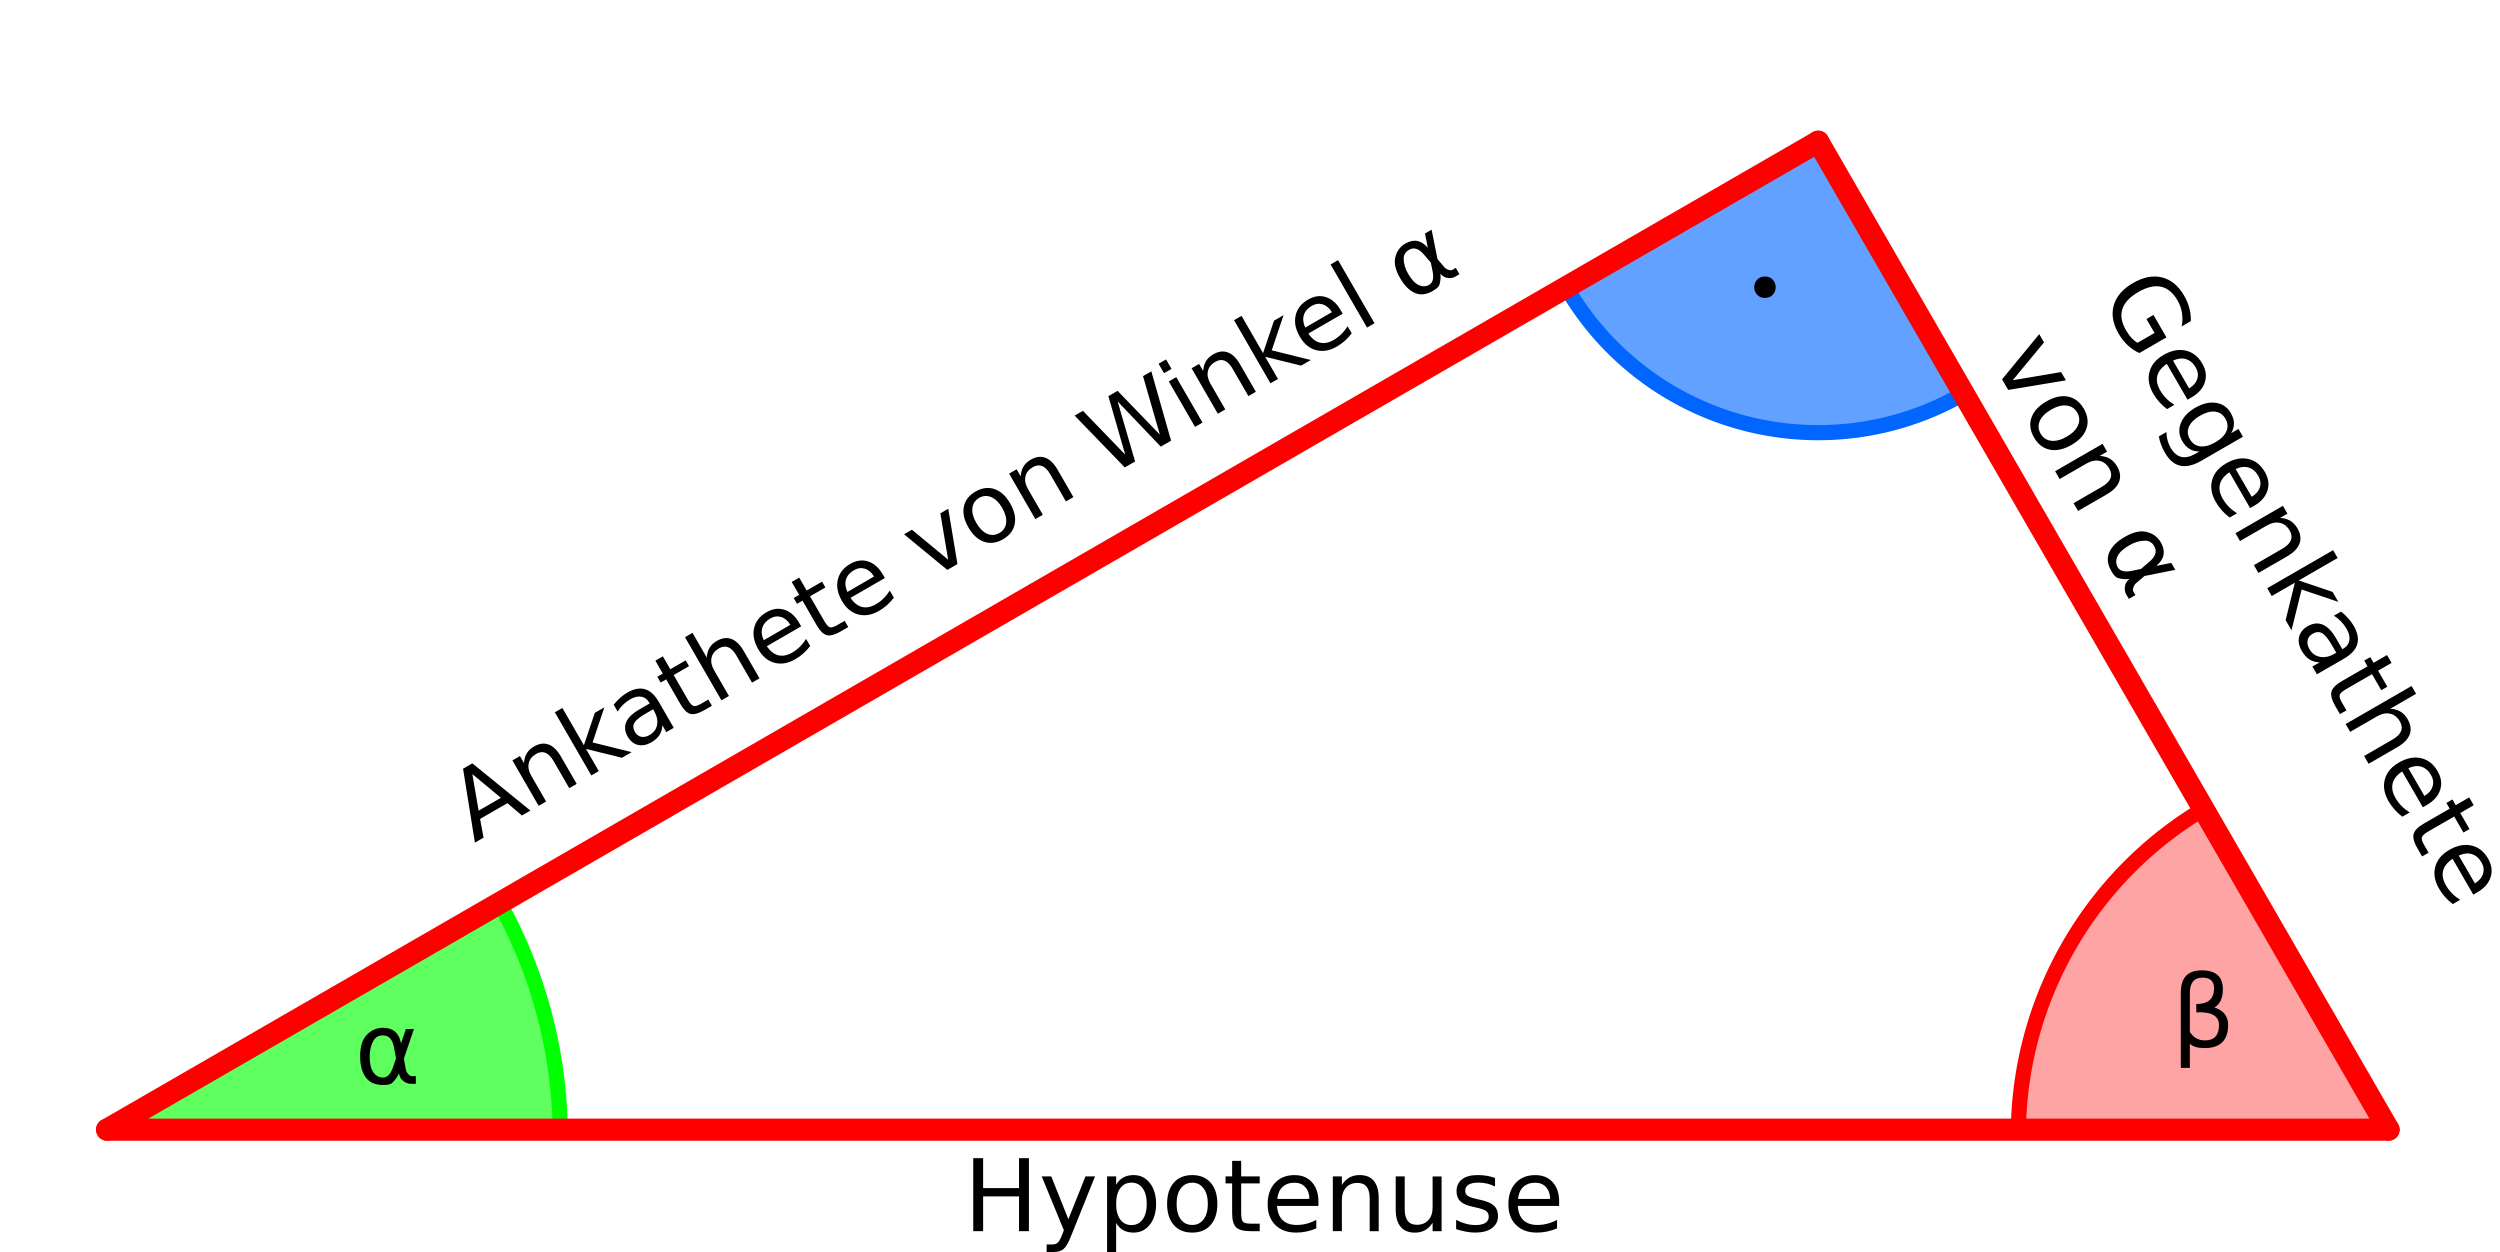 <?xml version="1.0" encoding="UTF-8" standalone="no"?>
<svg
   xmlns:dc="http://purl.org/dc/elements/1.1/"
   xmlns:cc="http://creativecommons.org/ns#"
   xmlns:rdf="http://www.w3.org/1999/02/22-rdf-syntax-ns#"
   xmlns:svg="http://www.w3.org/2000/svg"
   xmlns="http://www.w3.org/2000/svg"
   xmlns:sodipodi="http://sodipodi.sourceforge.net/DTD/sodipodi-0.dtd"
   xmlns:inkscape="http://www.inkscape.org/namespaces/inkscape"
   width="165.469mm"
   height="82.867mm"
   viewBox="0 0 165.469 82.867"
   version="1.1"
   id="svg8"
   inkscape:version="1.0.1 (3bc2e813f5, 2020-09-07)"
   sodipodi:docname="Sin-Cos-Tan.svg">
  <defs
     id="defs2" />
  <sodipodi:namedview
     id="base"
     pagecolor="#ffffff"
     bordercolor="#666666"
     borderopacity="1.0"
     inkscape:pageopacity="0.0"
     inkscape:pageshadow="2"
     inkscape:zoom="1.28"
     inkscape:cx="204.00418"
     inkscape:cy="83.042867"
     inkscape:document-units="mm"
     inkscape:current-layer="g1340"
     inkscape:document-rotation="0"
     showgrid="false"
     showborder="true"
     inkscape:window-width="1920"
     inkscape:window-height="1016"
     inkscape:window-x="0"
     inkscape:window-y="27"
     inkscape:window-maximized="1"
     inkscape:snap-bbox="true"
     inkscape:object-paths="true"
     inkscape:snap-bbox-edge-midpoints="true"
     inkscape:bbox-nodes="true"
     inkscape:snap-bbox-midpoints="true"
     inkscape:snap-page="true" />
  <g
     inkscape:label="Ebene 1"
     inkscape:groupmode="layer"
     id="layer1">
    <g
       id="g1077"
       transform="translate(-19.087,-33.168)">
      <g
         id="text1028"
         style="font-size:10.583px;line-height:1.25;font-family:Ubuntu;-inkscape-font-specification:Ubuntu;stroke-width:0.044" />
      <g
         id="text1046"
         style="font-size:10.583px;line-height:1.25;font-family:Ubuntu;-inkscape-font-specification:Ubuntu;stroke-width:0.265" />
      <g
         id="text1140"
         style="font-style:normal;font-variant:normal;font-weight:normal;font-stretch:normal;font-size:6.35px;line-height:1.25;font-family:sans-serif;-inkscape-font-specification:sans-serif;stroke-width:0.044" />
      <g
         id="g1340"
         transform="translate(6.55,8.842)">
        <g
           aria-label="Gegenkathete 
von α"
           transform="rotate(60,-1.0399036e-6,4.4883416e-7)"
           id="text1276"
           style="font-style:normal;font-variant:normal;font-weight:normal;font-stretch:normal;font-size:6.629px;line-height:1.25;font-family:sans-serif;-inkscape-font-specification:sans-serif;stroke-width:0.166">
          <path
             d="m 117.723,-109.875 v -1.298 h -1.068 v -0.537 h 1.715 v 2.075 q -0.379,0.269 -0.835,0.408 -0.456,0.136 -0.974,0.136 -1.133,0 -1.774,-0.66 -0.638,-0.664 -0.638,-1.845 0,-1.185 0.638,-1.845 0.641,-0.664 1.774,-0.664 0.473,0 0.897,0.117 0.427,0.117 0.787,0.343 v 0.696 q -0.363,-0.307 -0.77,-0.463 -0.408,-0.155 -0.858,-0.155 -0.887,0 -1.334,0.495 -0.443,0.495 -0.443,1.476 0,0.977 0.443,1.473 0.447,0.495 1.334,0.495 0.346,0 0.618,-0.058 0.272,-0.061 0.489,-0.188 z"
             style="font-style:normal;font-variant:normal;font-weight:normal;font-stretch:normal;font-family:sans-serif;-inkscape-font-specification:sans-serif;stroke-width:0.166"
             id="path38" />
          <path
             d="m 122.639,-111.147 v 0.291 h -2.738 q 0.039,0.615 0.369,0.939 0.333,0.32 0.926,0.32 0.343,0 0.664,-0.084 0.324,-0.084 0.641,-0.252 v 0.563 q -0.32,0.136 -0.657,0.207 -0.337,0.071 -0.683,0.071 -0.867,0 -1.376,-0.505 -0.505,-0.505 -0.505,-1.366 0,-0.89 0.479,-1.411 0.482,-0.524 1.298,-0.524 0.732,0 1.156,0.473 0.427,0.469 0.427,1.278 z m -0.596,-0.175 q -0.006,-0.489 -0.275,-0.78 -0.265,-0.291 -0.706,-0.291 -0.498,0 -0.799,0.282 -0.298,0.282 -0.343,0.793 z"
             style="font-style:normal;font-variant:normal;font-weight:normal;font-stretch:normal;font-family:sans-serif;-inkscape-font-specification:sans-serif;stroke-width:0.166"
             id="path40" />
          <path
             d="m 126.002,-111.04 q 0,-0.647 -0.269,-1.003 -0.265,-0.356 -0.748,-0.356 -0.479,0 -0.748,0.356 -0.265,0.356 -0.265,1.003 0,0.644 0.265,1 0.269,0.356 0.748,0.356 0.482,0 0.748,-0.356 0.269,-0.356 0.269,-1 z m 0.596,1.405 q 0,0.926 -0.411,1.376 -0.411,0.453 -1.259,0.453 -0.314,0 -0.592,-0.049 -0.278,-0.045 -0.541,-0.142 v -0.579 q 0.262,0.142 0.518,0.21 0.256,0.068 0.521,0.068 0.586,0 0.877,-0.307 0.291,-0.304 0.291,-0.922 v -0.295 q -0.184,0.32 -0.473,0.479 -0.288,0.159 -0.689,0.159 -0.667,0 -1.075,-0.508 -0.408,-0.508 -0.408,-1.346 0,-0.842 0.408,-1.35 0.408,-0.508 1.075,-0.508 0.401,0 0.689,0.159 0.288,0.159 0.473,0.479 v -0.55 h 0.596 z"
             style="font-style:normal;font-variant:normal;font-weight:normal;font-stretch:normal;font-family:sans-serif;-inkscape-font-specification:sans-serif;stroke-width:0.166"
             id="path42" />
          <path
             d="m 130.925,-111.147 v 0.291 h -2.738 q 0.039,0.615 0.369,0.939 0.333,0.32 0.926,0.32 0.343,0 0.664,-0.084 0.324,-0.084 0.641,-0.252 v 0.563 q -0.32,0.136 -0.657,0.207 -0.337,0.071 -0.683,0.071 -0.867,0 -1.376,-0.505 -0.505,-0.505 -0.505,-1.366 0,-0.89 0.479,-1.411 0.482,-0.524 1.298,-0.524 0.732,0 1.156,0.473 0.427,0.469 0.427,1.278 z m -0.596,-0.175 q -0.006,-0.489 -0.275,-0.78 -0.265,-0.291 -0.706,-0.291 -0.498,0 -0.799,0.282 -0.298,0.282 -0.343,0.793 z"
             style="font-style:normal;font-variant:normal;font-weight:normal;font-stretch:normal;font-family:sans-serif;-inkscape-font-specification:sans-serif;stroke-width:0.166"
             id="path44" />
          <path
             d="m 134.916,-111.374 v 2.188 h -0.596 v -2.169 q 0,-0.515 -0.201,-0.77 -0.201,-0.256 -0.602,-0.256 -0.482,0 -0.761,0.307 -0.278,0.307 -0.278,0.838 v 2.049 h -0.599 v -3.625 h 0.599 v 0.563 q 0.214,-0.327 0.502,-0.489 0.291,-0.162 0.67,-0.162 0.625,0 0.945,0.388 0.32,0.385 0.32,1.136 z"
             style="font-style:normal;font-variant:normal;font-weight:normal;font-stretch:normal;font-family:sans-serif;-inkscape-font-specification:sans-serif;stroke-width:0.166"
             id="path46" />
          <path
             d="m 136.082,-114.222 h 0.599 v 2.975 l 1.777,-1.563 h 0.761 l -1.923,1.696 2.004,1.929 h -0.777 l -1.842,-1.77 v 1.77 h -0.599 z"
             style="font-style:normal;font-variant:normal;font-weight:normal;font-stretch:normal;font-family:sans-serif;-inkscape-font-specification:sans-serif;stroke-width:0.166"
             id="path48" />
          <path
             d="m 141.474,-111.008 q -0.722,0 -1,0.165 -0.278,0.165 -0.278,0.563 0,0.317 0.207,0.505 0.21,0.184 0.57,0.184 0.495,0 0.793,-0.35 0.301,-0.353 0.301,-0.935 v -0.133 z m 1.188,-0.246 v 2.068 h -0.596 v -0.55 q -0.204,0.33 -0.508,0.489 -0.304,0.155 -0.744,0.155 -0.557,0 -0.887,-0.311 -0.327,-0.314 -0.327,-0.838 0,-0.612 0.408,-0.922 0.411,-0.311 1.223,-0.311 h 0.835 v -0.058 q 0,-0.411 -0.272,-0.634 -0.269,-0.227 -0.757,-0.227 -0.311,0 -0.605,0.074 -0.295,0.074 -0.566,0.223 v -0.55 q 0.327,-0.126 0.634,-0.188 0.307,-0.065 0.599,-0.065 0.787,0 1.175,0.408 0.388,0.408 0.388,1.236 z"
             style="font-style:normal;font-variant:normal;font-weight:normal;font-stretch:normal;font-family:sans-serif;-inkscape-font-specification:sans-serif;stroke-width:0.166"
             id="path50" />
          <path
             d="m 144.478,-113.84 v 1.029 h 1.227 v 0.463 h -1.227 v 1.968 q 0,0.443 0.12,0.57 0.123,0.126 0.495,0.126 h 0.612 v 0.498 h -0.612 q -0.689,0 -0.952,-0.256 -0.262,-0.259 -0.262,-0.939 v -1.968 h -0.437 v -0.463 h 0.437 v -1.029 z"
             style="font-style:normal;font-variant:normal;font-weight:normal;font-stretch:normal;font-family:sans-serif;-inkscape-font-specification:sans-serif;stroke-width:0.166"
             id="path52" />
          <path
             d="m 149.501,-111.374 v 2.188 h -0.596 v -2.169 q 0,-0.515 -0.201,-0.77 -0.201,-0.256 -0.602,-0.256 -0.482,0 -0.761,0.307 -0.278,0.307 -0.278,0.838 v 2.049 h -0.599 v -5.036 h 0.599 v 1.974 q 0.214,-0.327 0.502,-0.489 0.291,-0.162 0.67,-0.162 0.625,0 0.945,0.388 0.32,0.385 0.32,1.136 z"
             style="font-style:normal;font-variant:normal;font-weight:normal;font-stretch:normal;font-family:sans-serif;-inkscape-font-specification:sans-serif;stroke-width:0.166"
             id="path54" />
          <path
             d="m 153.79,-111.147 v 0.291 h -2.738 q 0.039,0.615 0.369,0.939 0.333,0.32 0.926,0.32 0.343,0 0.664,-0.084 0.324,-0.084 0.641,-0.252 v 0.563 q -0.32,0.136 -0.657,0.207 -0.337,0.071 -0.683,0.071 -0.867,0 -1.376,-0.505 -0.505,-0.505 -0.505,-1.366 0,-0.89 0.479,-1.411 0.482,-0.524 1.298,-0.524 0.732,0 1.156,0.473 0.427,0.469 0.427,1.278 z m -0.596,-0.175 q -0.006,-0.489 -0.275,-0.78 -0.265,-0.291 -0.706,-0.291 -0.498,0 -0.799,0.282 -0.298,0.282 -0.343,0.793 z"
             style="font-style:normal;font-variant:normal;font-weight:normal;font-stretch:normal;font-family:sans-serif;-inkscape-font-specification:sans-serif;stroke-width:0.166"
             id="path56" />
          <path
             d="m 155.356,-113.84 v 1.029 h 1.227 v 0.463 h -1.227 v 1.968 q 0,0.443 0.12,0.57 0.123,0.126 0.495,0.126 h 0.612 v 0.498 h -0.612 q -0.689,0 -0.952,-0.256 -0.262,-0.259 -0.262,-0.939 v -1.968 h -0.437 v -0.463 h 0.437 v -1.029 z"
             style="font-style:normal;font-variant:normal;font-weight:normal;font-stretch:normal;font-family:sans-serif;-inkscape-font-specification:sans-serif;stroke-width:0.166"
             id="path58" />
          <path
             d="m 160.467,-111.147 v 0.291 h -2.738 q 0.039,0.615 0.369,0.939 0.333,0.32 0.926,0.32 0.343,0 0.664,-0.084 0.324,-0.084 0.641,-0.252 v 0.563 q -0.32,0.136 -0.657,0.207 -0.337,0.071 -0.683,0.071 -0.867,0 -1.376,-0.505 -0.505,-0.505 -0.505,-1.366 0,-0.89 0.479,-1.411 0.482,-0.524 1.298,-0.524 0.732,0 1.156,0.473 0.427,0.469 0.427,1.278 z m -0.596,-0.175 q -0.006,-0.489 -0.275,-0.78 -0.265,-0.291 -0.706,-0.291 -0.498,0 -0.799,0.282 -0.298,0.282 -0.343,0.793 z"
             style="font-style:normal;font-variant:normal;font-weight:normal;font-stretch:normal;font-family:sans-serif;-inkscape-font-specification:sans-serif;stroke-width:0.166"
             id="path60" />
          <path
             d="m 113.975,-104.525 h 0.631 l 1.133,3.043 1.133,-3.043 h 0.631 l -1.359,3.625 h -0.809 z"
             style="font-style:normal;font-variant:normal;font-weight:normal;font-stretch:normal;font-family:sans-serif;-inkscape-font-specification:sans-serif;stroke-width:0.166"
             id="path62" />
          <path
             d="m 119.73,-104.107 q -0.479,0 -0.757,0.375 -0.278,0.372 -0.278,1.023 0,0.651 0.275,1.026 0.278,0.372 0.761,0.372 0.476,0 0.754,-0.375 0.278,-0.375 0.278,-1.023 0,-0.644 -0.278,-1.02 -0.278,-0.379 -0.754,-0.379 z m 0,-0.505 q 0.777,0 1.22,0.505 0.443,0.505 0.443,1.398 0,0.89 -0.443,1.398 -0.443,0.505 -1.22,0.505 -0.78,0 -1.223,-0.505 -0.44,-0.508 -0.44,-1.398 0,-0.893 0.44,-1.398 0.443,-0.505 1.223,-0.505 z"
             style="font-style:normal;font-variant:normal;font-weight:normal;font-stretch:normal;font-family:sans-serif;-inkscape-font-specification:sans-serif;stroke-width:0.166"
             id="path64" />
          <path
             d="m 125.394,-103.088 v 2.188 h -0.596 v -2.169 q 0,-0.515 -0.201,-0.77 -0.201,-0.256 -0.602,-0.256 -0.482,0 -0.761,0.307 -0.278,0.307 -0.278,0.838 v 2.049 h -0.599 v -3.625 h 0.599 v 0.563 q 0.214,-0.327 0.502,-0.489 0.291,-0.162 0.67,-0.162 0.625,0 0.945,0.388 0.32,0.385 0.32,1.136 z"
             style="font-style:normal;font-variant:normal;font-weight:normal;font-stretch:normal;font-family:sans-serif;-inkscape-font-specification:sans-serif;stroke-width:0.166"
             id="path66" />
          <path
             d="m 130.802,-102.586 -0.142,-0.748 q -0.146,-0.767 -0.722,-0.767 -0.434,0 -0.631,0.356 -0.249,0.447 -0.249,1.036 0,0.712 0.243,1.052 0.246,0.346 0.638,0.346 0.434,0 0.667,-0.689 z m 0.333,-0.99 0.32,-0.948 h 0.531 l -0.664,1.965 0.129,0.709 q 0.029,0.159 0.142,0.291 0.133,0.155 0.236,0.155 h 0.285 v 0.505 h -0.356 q -0.304,0 -0.576,-0.272 -0.133,-0.136 -0.188,-0.421 -0.149,0.359 -0.453,0.641 -0.142,0.133 -0.605,0.133 -0.761,0 -1.13,-0.492 -0.379,-0.508 -0.379,-1.398 0,-0.952 0.411,-1.398 0.456,-0.498 1.097,-0.498 1.007,0 1.198,1.029 z"
             style="font-style:normal;font-variant:normal;font-weight:normal;font-stretch:normal;font-family:sans-serif;-inkscape-font-specification:sans-serif;stroke-width:0.166"
             id="path68" />
        </g>
        <path
           id="path1278"
           style="fill:#00ff00;fill-opacity:0.622;stroke:#00ff00;stroke-width:1.003;stroke-linecap:round;stroke-linejoin:round;stroke-miterlimit:4;stroke-dasharray:none;stroke-opacity:1"
           d="m 45.599,84.099 -25.972,14.995 h 29.99 a 31.778,31.778 0 0 0 -4.018,-14.995 z" />
        <path
           id="path1280"
           style="fill:#0066ff;fill-opacity:0.616;stroke:#0066ff;stroke-width:1.003;stroke-linecap:round;stroke-linejoin:round;stroke-miterlimit:4;stroke-dasharray:none;stroke-opacity:1"
           d="m 132.879,33.707 -16.676,9.628 a 19.256,19.256 0 0 0 16.676,9.628 19.256,19.256 0 0 0 9.628,-2.58 z" />
        <path
           id="path1282"
           style="fill:#ff2a2a;fill-opacity:0.428;stroke:#ff0000;stroke-width:1.003;stroke-linecap:round;stroke-linejoin:round;stroke-miterlimit:4;stroke-dasharray:none"
           d="m 158.38,77.876 a 25.16,25.16 0 0 0 -12.252,21.218 h 24.503 z" />
        <path
           style="fill:none;stroke:#000000;stroke-width:1.079;stroke-linecap:round;stroke-linejoin:round;stroke-miterlimit:4;stroke-dasharray:none;stroke-opacity:1"
           d="M 170.63,99.094 132.879,33.707 19.627,99.094 Z"
           id="path1284" />
        <g
           aria-label="β"
           id="text1288"
           style="font-style:normal;font-variant:normal;font-weight:normal;font-stretch:normal;font-size:6.629px;line-height:1.25;font-family:sans-serif;-inkscape-font-specification:sans-serif;stroke-width:0.166">
          <path
             d="m 157.478,93.405 v 1.602 h -0.599 v -4.981 q 0,-1.476 1.379,-1.476 1.405,0 1.405,1.246 0,0.887 -0.557,1.211 0.906,0.291 0.906,1.156 0,1.534 -1.56,1.534 -0.686,0 -0.974,-0.291 z m 0,-0.777 q 0.359,0.56 0.997,0.56 0.932,0 0.932,-1.016 0,-0.913 -1.502,-0.842 v -0.55 q 1.175,0 1.175,-1.036 0,-0.709 -0.757,-0.709 -0.845,0 -0.845,1.01 z"
             style="font-style:normal;font-variant:normal;font-weight:normal;font-stretch:normal;font-family:sans-serif;-inkscape-font-specification:sans-serif;stroke-width:0.166"
             id="path71" />
        </g>
        <g
           aria-label="Ankathete von Winkel α"
           transform="rotate(-30)"
           id="text1304"
           style="font-style:normal;font-variant:normal;font-weight:normal;font-stretch:normal;font-size:6.35px;line-height:1.25;font-family:sans-serif;-inkscape-font-specification:sans-serif;stroke-width:0.044">
          <path
             d="m 0.151,87.339 -0.85,2.304 H 1.004 Z m -0.353,-0.617 H 0.507 L 2.272,91.352 H 1.621 L 1.199,90.164 h -2.087 l -0.422,1.188 h -0.66 z"
             style="font-style:normal;font-variant:normal;font-weight:normal;font-stretch:normal;font-size:6.35px;font-family:sans-serif;-inkscape-font-specification:sans-serif;stroke-width:0.044"
             id="path74" />
          <path
             d="m 5.809,89.256 v 2.096 H 5.239 v -2.077 q 0,-0.493 -0.192,-0.738 -0.192,-0.245 -0.577,-0.245 -0.462,0 -0.729,0.295 -0.267,0.295 -0.267,0.803 v 1.963 H 2.901 V 87.879 h 0.574 v 0.54 q 0.205,-0.313 0.481,-0.468 0.279,-0.155 0.642,-0.155 0.598,0 0.905,0.372 0.307,0.369 0.307,1.088 z"
             style="font-style:normal;font-variant:normal;font-weight:normal;font-stretch:normal;font-size:6.35px;font-family:sans-serif;-inkscape-font-specification:sans-serif;stroke-width:0.044"
             id="path76" />
          <path
             d="m 6.926,86.527 h 0.574 v 2.849 L 9.202,87.879 h 0.729 l -1.842,1.625 1.919,1.848 H 9.264 L 7.499,89.656 v 1.696 H 6.926 Z"
             style="font-style:normal;font-variant:normal;font-weight:normal;font-stretch:normal;font-size:6.35px;font-family:sans-serif;-inkscape-font-specification:sans-serif;stroke-width:0.044"
             id="path78" />
          <path
             d="m 12.091,89.606 q -0.691,0 -0.958,0.158 -0.267,0.158 -0.267,0.54 0,0.304 0.198,0.484 0.202,0.177 0.546,0.177 0.474,0 0.76,-0.335 0.288,-0.338 0.288,-0.896 v -0.127 z m 1.138,-0.236 v 1.981 h -0.571 v -0.527 q -0.195,0.316 -0.487,0.468 -0.291,0.149 -0.713,0.149 -0.533,0 -0.85,-0.298 -0.313,-0.301 -0.313,-0.803 0,-0.586 0.391,-0.884 0.394,-0.298 1.172,-0.298 h 0.8 v -0.056 q 0,-0.394 -0.26,-0.608 -0.257,-0.217 -0.726,-0.217 -0.298,0 -0.58,0.071 -0.282,0.071 -0.543,0.214 V 88.037 q 0.313,-0.121 0.608,-0.18 0.295,-0.062 0.574,-0.062 0.753,0 1.126,0.391 0.372,0.391 0.372,1.184 z"
             style="font-style:normal;font-variant:normal;font-weight:normal;font-stretch:normal;font-size:6.35px;font-family:sans-serif;-inkscape-font-specification:sans-serif;stroke-width:0.044"
             id="path80" />
          <path
             d="m 14.969,86.893 v 0.986 h 1.175 v 0.443 H 14.969 V 90.207 q 0,0.425 0.115,0.546 0.118,0.121 0.474,0.121 h 0.586 v 0.477 h -0.586 q -0.66,0 -0.912,-0.245 -0.251,-0.248 -0.251,-0.899 V 88.322 H 13.976 V 87.879 h 0.419 v -0.986 z"
             style="font-style:normal;font-variant:normal;font-weight:normal;font-stretch:normal;font-size:6.35px;font-family:sans-serif;-inkscape-font-specification:sans-serif;stroke-width:0.044"
             id="path82" />
          <path
             d="m 19.781,89.256 v 2.096 h -0.571 v -2.077 q 0,-0.493 -0.192,-0.738 -0.192,-0.245 -0.577,-0.245 -0.462,0 -0.729,0.295 -0.267,0.295 -0.267,0.803 v 1.963 h -0.574 v -4.825 h 0.574 v 1.891 q 0.205,-0.313 0.481,-0.468 0.279,-0.155 0.642,-0.155 0.598,0 0.905,0.372 0.307,0.369 0.307,1.088 z"
             style="font-style:normal;font-variant:normal;font-weight:normal;font-stretch:normal;font-size:6.35px;font-family:sans-serif;-inkscape-font-specification:sans-serif;stroke-width:0.044"
             id="path84" />
          <path
             d="m 23.889,89.473 v 0.279 h -2.623 q 0.037,0.589 0.353,0.899 0.319,0.307 0.887,0.307 0.329,0 0.636,-0.081 0.31,-0.081 0.614,-0.242 v 0.54 q -0.307,0.13 -0.629,0.198 -0.322,0.068 -0.654,0.068 -0.831,0 -1.318,-0.484 Q 20.671,90.474 20.671,89.649 q 0,-0.853 0.459,-1.352 0.462,-0.502 1.243,-0.502 0.701,0 1.107,0.453 0.409,0.45 0.409,1.225 z M 23.319,89.305 q -0.006,-0.468 -0.264,-0.747 -0.254,-0.279 -0.676,-0.279 -0.477,0 -0.766,0.27 -0.285,0.27 -0.329,0.76 z"
             style="font-style:normal;font-variant:normal;font-weight:normal;font-stretch:normal;font-size:6.35px;font-family:sans-serif;-inkscape-font-specification:sans-serif;stroke-width:0.044"
             id="path86" />
          <path
             d="m 25.39,86.893 v 0.986 h 1.175 v 0.443 H 25.39 V 90.207 q 0,0.425 0.115,0.546 0.118,0.121 0.474,0.121 h 0.586 v 0.477 h -0.586 q -0.66,0 -0.912,-0.245 -0.251,-0.248 -0.251,-0.899 V 88.322 H 24.398 V 87.879 h 0.419 v -0.986 z"
             style="font-style:normal;font-variant:normal;font-weight:normal;font-stretch:normal;font-size:6.35px;font-family:sans-serif;-inkscape-font-specification:sans-serif;stroke-width:0.044"
             id="path88" />
          <path
             d="m 30.286,89.473 v 0.279 H 27.662 q 0.037,0.589 0.353,0.899 0.319,0.307 0.887,0.307 0.329,0 0.636,-0.081 0.31,-0.081 0.614,-0.242 v 0.54 q -0.307,0.13 -0.629,0.198 -0.322,0.068 -0.654,0.068 -0.831,0 -1.318,-0.484 -0.484,-0.484 -0.484,-1.308 0,-0.853 0.459,-1.352 0.462,-0.502 1.243,-0.502 0.701,0 1.107,0.453 0.409,0.45 0.409,1.225 z m -0.571,-0.167 q -0.006,-0.468 -0.264,-0.747 -0.254,-0.279 -0.676,-0.279 -0.477,0 -0.766,0.27 -0.285,0.27 -0.329,0.76 z"
             style="font-style:normal;font-variant:normal;font-weight:normal;font-stretch:normal;font-size:6.35px;font-family:sans-serif;-inkscape-font-specification:sans-serif;stroke-width:0.044"
             id="path90" />
          <path
             d="m 32.831,87.879 h 0.605 l 1.085,2.915 1.085,-2.915 h 0.605 l -1.302,3.473 h -0.775 z"
             style="font-style:normal;font-variant:normal;font-weight:normal;font-stretch:normal;font-size:6.35px;font-family:sans-serif;-inkscape-font-specification:sans-serif;stroke-width:0.044"
             id="path92" />
          <path
             d="m 38.344,88.279 q -0.459,0 -0.726,0.36 -0.267,0.357 -0.267,0.98 0,0.623 0.264,0.983 0.267,0.357 0.729,0.357 0.456,0 0.722,-0.36 0.267,-0.36 0.267,-0.98 0,-0.617 -0.267,-0.977 -0.267,-0.363 -0.722,-0.363 z m 0,-0.484 q 0.744,0 1.169,0.484 0.425,0.484 0.425,1.339 0,0.853 -0.425,1.339 -0.425,0.484 -1.169,0.484 -0.747,0 -1.172,-0.484 -0.422,-0.487 -0.422,-1.339 0,-0.856 0.422,-1.339 0.425,-0.484 1.172,-0.484 z"
             style="font-style:normal;font-variant:normal;font-weight:normal;font-stretch:normal;font-size:6.35px;font-family:sans-serif;-inkscape-font-specification:sans-serif;stroke-width:0.044"
             id="path94" />
          <path
             d="m 43.77,89.256 v 2.096 h -0.571 v -2.077 q 0,-0.493 -0.192,-0.738 -0.192,-0.245 -0.577,-0.245 -0.462,0 -0.729,0.295 -0.267,0.295 -0.267,0.803 v 1.963 H 40.862 V 87.879 h 0.574 v 0.54 q 0.205,-0.313 0.481,-0.468 0.279,-0.155 0.642,-0.155 0.598,0 0.905,0.372 0.307,0.369 0.307,1.088 z"
             style="font-style:normal;font-variant:normal;font-weight:normal;font-stretch:normal;font-size:6.35px;font-family:sans-serif;-inkscape-font-specification:sans-serif;stroke-width:0.044"
             id="path96" />
          <path
             d="m 46.539,86.722 h 0.633 l 0.974,3.913 0.97,-3.913 h 0.704 l 0.974,3.913 0.97,-3.913 h 0.636 l -1.163,4.629 h -0.788 l -0.977,-4.018 -0.986,4.018 h -0.788 z"
             style="font-style:normal;font-variant:normal;font-weight:normal;font-stretch:normal;font-size:6.35px;font-family:sans-serif;-inkscape-font-specification:sans-serif;stroke-width:0.044"
             id="path98" />
          <path
             d="m 53.066,87.879 h 0.571 v 3.473 H 53.066 Z m 0,-1.352 h 0.571 v 0.722 H 53.066 Z"
             style="font-style:normal;font-variant:normal;font-weight:normal;font-stretch:normal;font-size:6.35px;font-family:sans-serif;-inkscape-font-specification:sans-serif;stroke-width:0.044"
             id="path100" />
          <path
             d="m 57.716,89.256 v 2.096 h -0.571 v -2.077 q 0,-0.493 -0.192,-0.738 -0.192,-0.245 -0.577,-0.245 -0.462,0 -0.729,0.295 -0.267,0.295 -0.267,0.803 v 1.963 H 54.808 V 87.879 h 0.574 v 0.54 q 0.205,-0.313 0.481,-0.468 0.279,-0.155 0.642,-0.155 0.598,0 0.905,0.372 0.307,0.369 0.307,1.088 z"
             style="font-style:normal;font-variant:normal;font-weight:normal;font-stretch:normal;font-size:6.35px;font-family:sans-serif;-inkscape-font-specification:sans-serif;stroke-width:0.044"
             id="path102" />
          <path
             d="m 58.833,86.527 h 0.574 v 2.849 l 1.702,-1.498 h 0.729 l -1.842,1.625 1.919,1.848 h -0.744 L 59.406,89.656 v 1.696 h -0.574 z"
             style="font-style:normal;font-variant:normal;font-weight:normal;font-stretch:normal;font-size:6.35px;font-family:sans-serif;-inkscape-font-specification:sans-serif;stroke-width:0.044"
             id="path104" />
          <path
             d="m 65.276,89.473 v 0.279 h -2.623 q 0.037,0.589 0.353,0.899 0.319,0.307 0.887,0.307 0.329,0 0.636,-0.081 0.31,-0.081 0.614,-0.242 v 0.54 q -0.307,0.13 -0.629,0.198 -0.322,0.068 -0.654,0.068 -0.831,0 -1.318,-0.484 -0.484,-0.484 -0.484,-1.308 0,-0.853 0.459,-1.352 0.462,-0.502 1.243,-0.502 0.701,0 1.107,0.453 0.409,0.45 0.409,1.225 z M 64.705,89.305 q -0.006,-0.468 -0.264,-0.747 -0.254,-0.279 -0.676,-0.279 -0.477,0 -0.766,0.27 -0.285,0.27 -0.329,0.76 z"
             style="font-style:normal;font-variant:normal;font-weight:normal;font-stretch:normal;font-size:6.35px;font-family:sans-serif;-inkscape-font-specification:sans-serif;stroke-width:0.044"
             id="path106" />
          <path
             d="m 66.212,86.527 h 0.571 v 4.825 h -0.571 z"
             style="font-style:normal;font-variant:normal;font-weight:normal;font-stretch:normal;font-size:6.35px;font-family:sans-serif;-inkscape-font-specification:sans-serif;stroke-width:0.044"
             id="path108" />
          <path
             d="m 72.019,89.736 -0.136,-0.716 q -0.14,-0.735 -0.691,-0.735 -0.415,0 -0.605,0.341 -0.239,0.428 -0.239,0.992 0,0.682 0.233,1.008 0.236,0.332 0.611,0.332 0.415,0 0.639,-0.66 z m 0.319,-0.949 0.307,-0.908 h 0.508 l -0.636,1.882 0.124,0.679 q 0.028,0.152 0.136,0.279 0.127,0.149 0.226,0.149 h 0.273 v 0.484 h -0.341 q -0.291,0 -0.552,-0.26 -0.127,-0.13 -0.18,-0.403 -0.143,0.344 -0.434,0.614 -0.136,0.127 -0.58,0.127 -0.729,0 -1.082,-0.471 -0.363,-0.487 -0.363,-1.339 0,-0.912 0.394,-1.339 0.437,-0.477 1.051,-0.477 0.964,0 1.147,0.986 z"
             style="font-style:normal;font-variant:normal;font-weight:normal;font-stretch:normal;font-size:6.35px;font-family:sans-serif;-inkscape-font-specification:sans-serif;stroke-width:0.044"
             id="path110" />
        </g>
        <g
           aria-label="α"
           transform="translate(-27.587,-6.004)"
           id="g1308"
           style="font-style:normal;font-variant:normal;font-weight:normal;font-stretch:normal;font-size:6.629px;line-height:1.25;font-family:sans-serif;-inkscape-font-specification:sans-serif;stroke-width:0.166">
          <path
             d="M 66.336,100.375 66.194,99.627 Q 66.048,98.86 65.472,98.86 q -0.434,0 -0.631,0.356 -0.249,0.447 -0.249,1.036 0,0.712 0.243,1.052 0.246,0.346 0.638,0.346 0.434,0 0.667,-0.689 z m 0.333,-0.99 0.32,-0.948 h 0.531 l -0.664,1.965 0.129,0.709 q 0.029,0.159 0.142,0.291 0.133,0.155 0.236,0.155 h 0.285 v 0.505 h -0.356 q -0.304,0 -0.576,-0.272 -0.133,-0.136 -0.188,-0.421 -0.149,0.359 -0.453,0.641 -0.142,0.133 -0.605,0.133 -0.761,0 -1.13,-0.492 -0.379,-0.508 -0.379,-1.398 0,-0.952 0.411,-1.398 0.456,-0.498 1.097,-0.498 1.007,0 1.198,1.029 z"
             style="font-style:normal;font-variant:normal;font-weight:normal;font-stretch:normal;font-family:sans-serif;-inkscape-font-specification:sans-serif;stroke-width:0.166"
             id="path1306" />
        </g>
        <g
           aria-label="Hypotenuse"
           id="text1312"
           style="font-style:normal;font-variant:normal;font-weight:normal;font-stretch:normal;font-size:6.629px;line-height:1.25;font-family:sans-serif;-inkscape-font-specification:sans-serif;stroke-width:0.166">
          <path
             d="m 76.954,100.982 h 0.654 v 1.981 h 2.376 v -1.981 h 0.654 v 4.832 h -0.654 v -2.301 h -2.376 v 2.301 h -0.654 z"
             style="font-style:normal;font-variant:normal;font-weight:normal;font-stretch:normal;font-family:sans-serif;-inkscape-font-specification:sans-serif;stroke-width:0.166"
             id="path113" />
          <path
             d="m 83.421,106.151 q -0.252,0.647 -0.492,0.845 -0.24,0.197 -0.641,0.197 h -0.476 v -0.498 h 0.35 q 0.246,0 0.382,-0.117 0.136,-0.117 0.301,-0.55 l 0.107,-0.272 -1.466,-3.567 h 0.631 l 1.133,2.835 1.133,-2.835 h 0.631 z"
             style="font-style:normal;font-variant:normal;font-weight:normal;font-stretch:normal;font-family:sans-serif;-inkscape-font-specification:sans-serif;stroke-width:0.166"
             id="path115" />
          <path
             d="m 86.412,105.271 v 1.923 h -0.599 v -5.004 h 0.599 v 0.55 q 0.188,-0.324 0.473,-0.479 0.288,-0.159 0.686,-0.159 0.66,0 1.071,0.524 0.414,0.524 0.414,1.379 0,0.854 -0.414,1.379 -0.411,0.524 -1.071,0.524 -0.398,0 -0.686,-0.155 -0.285,-0.159 -0.473,-0.482 z m 2.026,-1.266 q 0,-0.657 -0.272,-1.029 -0.269,-0.375 -0.741,-0.375 -0.473,0 -0.744,0.375 -0.269,0.372 -0.269,1.029 0,0.657 0.269,1.033 0.272,0.372 0.744,0.372 0.473,0 0.741,-0.372 0.272,-0.375 0.272,-1.033 z"
             style="font-style:normal;font-variant:normal;font-weight:normal;font-stretch:normal;font-family:sans-serif;-inkscape-font-specification:sans-serif;stroke-width:0.166"
             id="path117" />
          <path
             d="m 91.448,102.607 q -0.479,0 -0.757,0.375 -0.278,0.372 -0.278,1.023 0,0.651 0.275,1.026 0.278,0.372 0.761,0.372 0.476,0 0.754,-0.375 0.278,-0.375 0.278,-1.023 0,-0.644 -0.278,-1.02 -0.278,-0.379 -0.754,-0.379 z m 0,-0.505 q 0.777,0 1.22,0.505 0.443,0.505 0.443,1.398 0,0.89 -0.443,1.398 -0.443,0.505 -1.22,0.505 -0.78,0 -1.223,-0.505 -0.44,-0.508 -0.44,-1.398 0,-0.893 0.44,-1.398 0.443,-0.505 1.223,-0.505 z"
             style="font-style:normal;font-variant:normal;font-weight:normal;font-stretch:normal;font-family:sans-serif;-inkscape-font-specification:sans-serif;stroke-width:0.166"
             id="path119" />
          <path
             d="m 94.688,101.16 v 1.029 h 1.227 v 0.463 h -1.227 v 1.968 q 0,0.443 0.12,0.57 0.123,0.126 0.495,0.126 h 0.612 v 0.498 H 95.303 q -0.689,0 -0.952,-0.256 -0.262,-0.259 -0.262,-0.939 v -1.968 h -0.437 v -0.463 h 0.437 v -1.029 z"
             style="font-style:normal;font-variant:normal;font-weight:normal;font-stretch:normal;font-family:sans-serif;-inkscape-font-specification:sans-serif;stroke-width:0.166"
             id="path121" />
          <path
             d="m 99.799,103.853 v 0.291 h -2.738 q 0.039,0.615 0.369,0.939 0.333,0.32 0.926,0.32 0.343,0 0.664,-0.084 0.324,-0.084 0.641,-0.252 v 0.563 q -0.32,0.136 -0.657,0.207 -0.337,0.071 -0.683,0.071 -0.867,0 -1.376,-0.505 -0.505,-0.505 -0.505,-1.366 0,-0.89 0.479,-1.411 0.482,-0.524 1.298,-0.524 0.732,0 1.156,0.473 0.427,0.469 0.427,1.278 z m -0.596,-0.175 q -0.006,-0.489 -0.275,-0.78 -0.265,-0.291 -0.706,-0.291 -0.498,0 -0.799,0.282 -0.298,0.282 -0.343,0.793 z"
             style="font-style:normal;font-variant:normal;font-weight:normal;font-stretch:normal;font-family:sans-serif;-inkscape-font-specification:sans-serif;stroke-width:0.166"
             id="path123" />
          <path
             d="m 103.79,103.626 v 2.188 h -0.596 v -2.169 q 0,-0.515 -0.201,-0.77 -0.201,-0.256 -0.602,-0.256 -0.482,0 -0.761,0.307 -0.278,0.307 -0.278,0.838 v 2.049 h -0.599 v -3.625 h 0.599 v 0.563 q 0.214,-0.327 0.502,-0.489 0.291,-0.162 0.67,-0.162 0.625,0 0.945,0.388 0.32,0.385 0.32,1.136 z"
             style="font-style:normal;font-variant:normal;font-weight:normal;font-stretch:normal;font-family:sans-serif;-inkscape-font-specification:sans-serif;stroke-width:0.166"
             id="path125" />
          <path
             d="m 104.916,104.384 v -2.194 h 0.596 v 2.172 q 0,0.515 0.201,0.774 0.201,0.256 0.602,0.256 0.482,0 0.761,-0.307 0.282,-0.307 0.282,-0.838 v -2.055 h 0.596 v 3.625 h -0.596 v -0.557 q -0.217,0.33 -0.505,0.492 -0.285,0.159 -0.664,0.159 -0.625,0 -0.948,-0.388 -0.324,-0.388 -0.324,-1.136 z m 1.499,-2.282 z"
             style="font-style:normal;font-variant:normal;font-weight:normal;font-stretch:normal;font-family:sans-serif;-inkscape-font-specification:sans-serif;stroke-width:0.166"
             id="path127" />
          <path
             d="m 111.49,102.296 v 0.563 q -0.252,-0.129 -0.524,-0.194 -0.272,-0.065 -0.563,-0.065 -0.443,0 -0.667,0.136 -0.22,0.136 -0.22,0.408 0,0.207 0.159,0.327 0.159,0.117 0.638,0.223 l 0.204,0.045 q 0.634,0.136 0.9,0.385 0.269,0.246 0.269,0.689 0,0.505 -0.401,0.799 -0.398,0.295 -1.097,0.295 -0.291,0 -0.609,-0.058 -0.314,-0.055 -0.664,-0.168 v -0.615 q 0.33,0.172 0.651,0.259 0.32,0.084 0.634,0.084 0.421,0 0.647,-0.142 0.227,-0.146 0.227,-0.408 0,-0.243 -0.165,-0.372 -0.162,-0.129 -0.715,-0.249 l -0.207,-0.049 q -0.553,-0.117 -0.799,-0.356 -0.246,-0.243 -0.246,-0.664 0,-0.511 0.363,-0.79 0.363,-0.278 1.029,-0.278 0.33,0 0.621,0.049 0.291,0.049 0.537,0.146 z"
             style="font-style:normal;font-variant:normal;font-weight:normal;font-stretch:normal;font-family:sans-serif;-inkscape-font-specification:sans-serif;stroke-width:0.166"
             id="path129" />
          <path
             d="m 115.733,103.853 v 0.291 h -2.738 q 0.039,0.615 0.369,0.939 0.333,0.32 0.926,0.32 0.343,0 0.664,-0.084 0.324,-0.084 0.641,-0.252 v 0.563 q -0.32,0.136 -0.657,0.207 -0.337,0.071 -0.683,0.071 -0.867,0 -1.376,-0.505 -0.505,-0.505 -0.505,-1.366 0,-0.89 0.479,-1.411 0.482,-0.524 1.298,-0.524 0.732,0 1.156,0.473 0.427,0.469 0.427,1.278 z m -0.596,-0.175 q -0.006,-0.489 -0.275,-0.78 -0.265,-0.291 -0.706,-0.291 -0.498,0 -0.799,0.282 -0.298,0.282 -0.343,0.793 z"
             style="font-style:normal;font-variant:normal;font-weight:normal;font-stretch:normal;font-family:sans-serif;-inkscape-font-specification:sans-serif;stroke-width:0.166"
             id="path131" />
        </g>
        <g
           aria-label="."
           id="text863"
           style="font-size:10.583px;line-height:1.25;font-family:Ubuntu;-inkscape-font-specification:Ubuntu;stroke-width:0.265">
          <path
             d="m 130.065,43.336 q 0,0.286 -0.191,0.497 -0.191,0.212 -0.519,0.212 -0.328,0 -0.519,-0.212 -0.191,-0.212 -0.191,-0.497 0,-0.286 0.191,-0.497 0.191,-0.212 0.519,-0.212 0.328,0 0.519,0.212 0.191,0.212 0.191,0.497 z"
             style="stroke-width:0.265"
             id="path134" />
        </g>
        <path
           style="fill:none;stroke:#ff0000;stroke-width:1.465;stroke-linecap:round;stroke-linejoin:round;stroke-miterlimit:4;stroke-dasharray:none;stroke-opacity:1"
           d="M 19.627,99.094 H 170.63"
           id="path865" />
        <path
           style="fill:none;stroke:#ff0000;stroke-width:1.465;stroke-linecap:round;stroke-linejoin:round;stroke-miterlimit:4;stroke-dasharray:none;stroke-opacity:1"
           d="M 170.63,99.094 132.879,33.707"
           id="path867" />
        <path
           style="fill:none;stroke:#ff0000;stroke-width:1.465;stroke-linecap:round;stroke-linejoin:round;stroke-miterlimit:4;stroke-dasharray:none;stroke-opacity:1"
           d="M 19.627,99.094 132.879,33.707"
           id="path869" />
      </g>
    </g>
  </g>
</svg>
